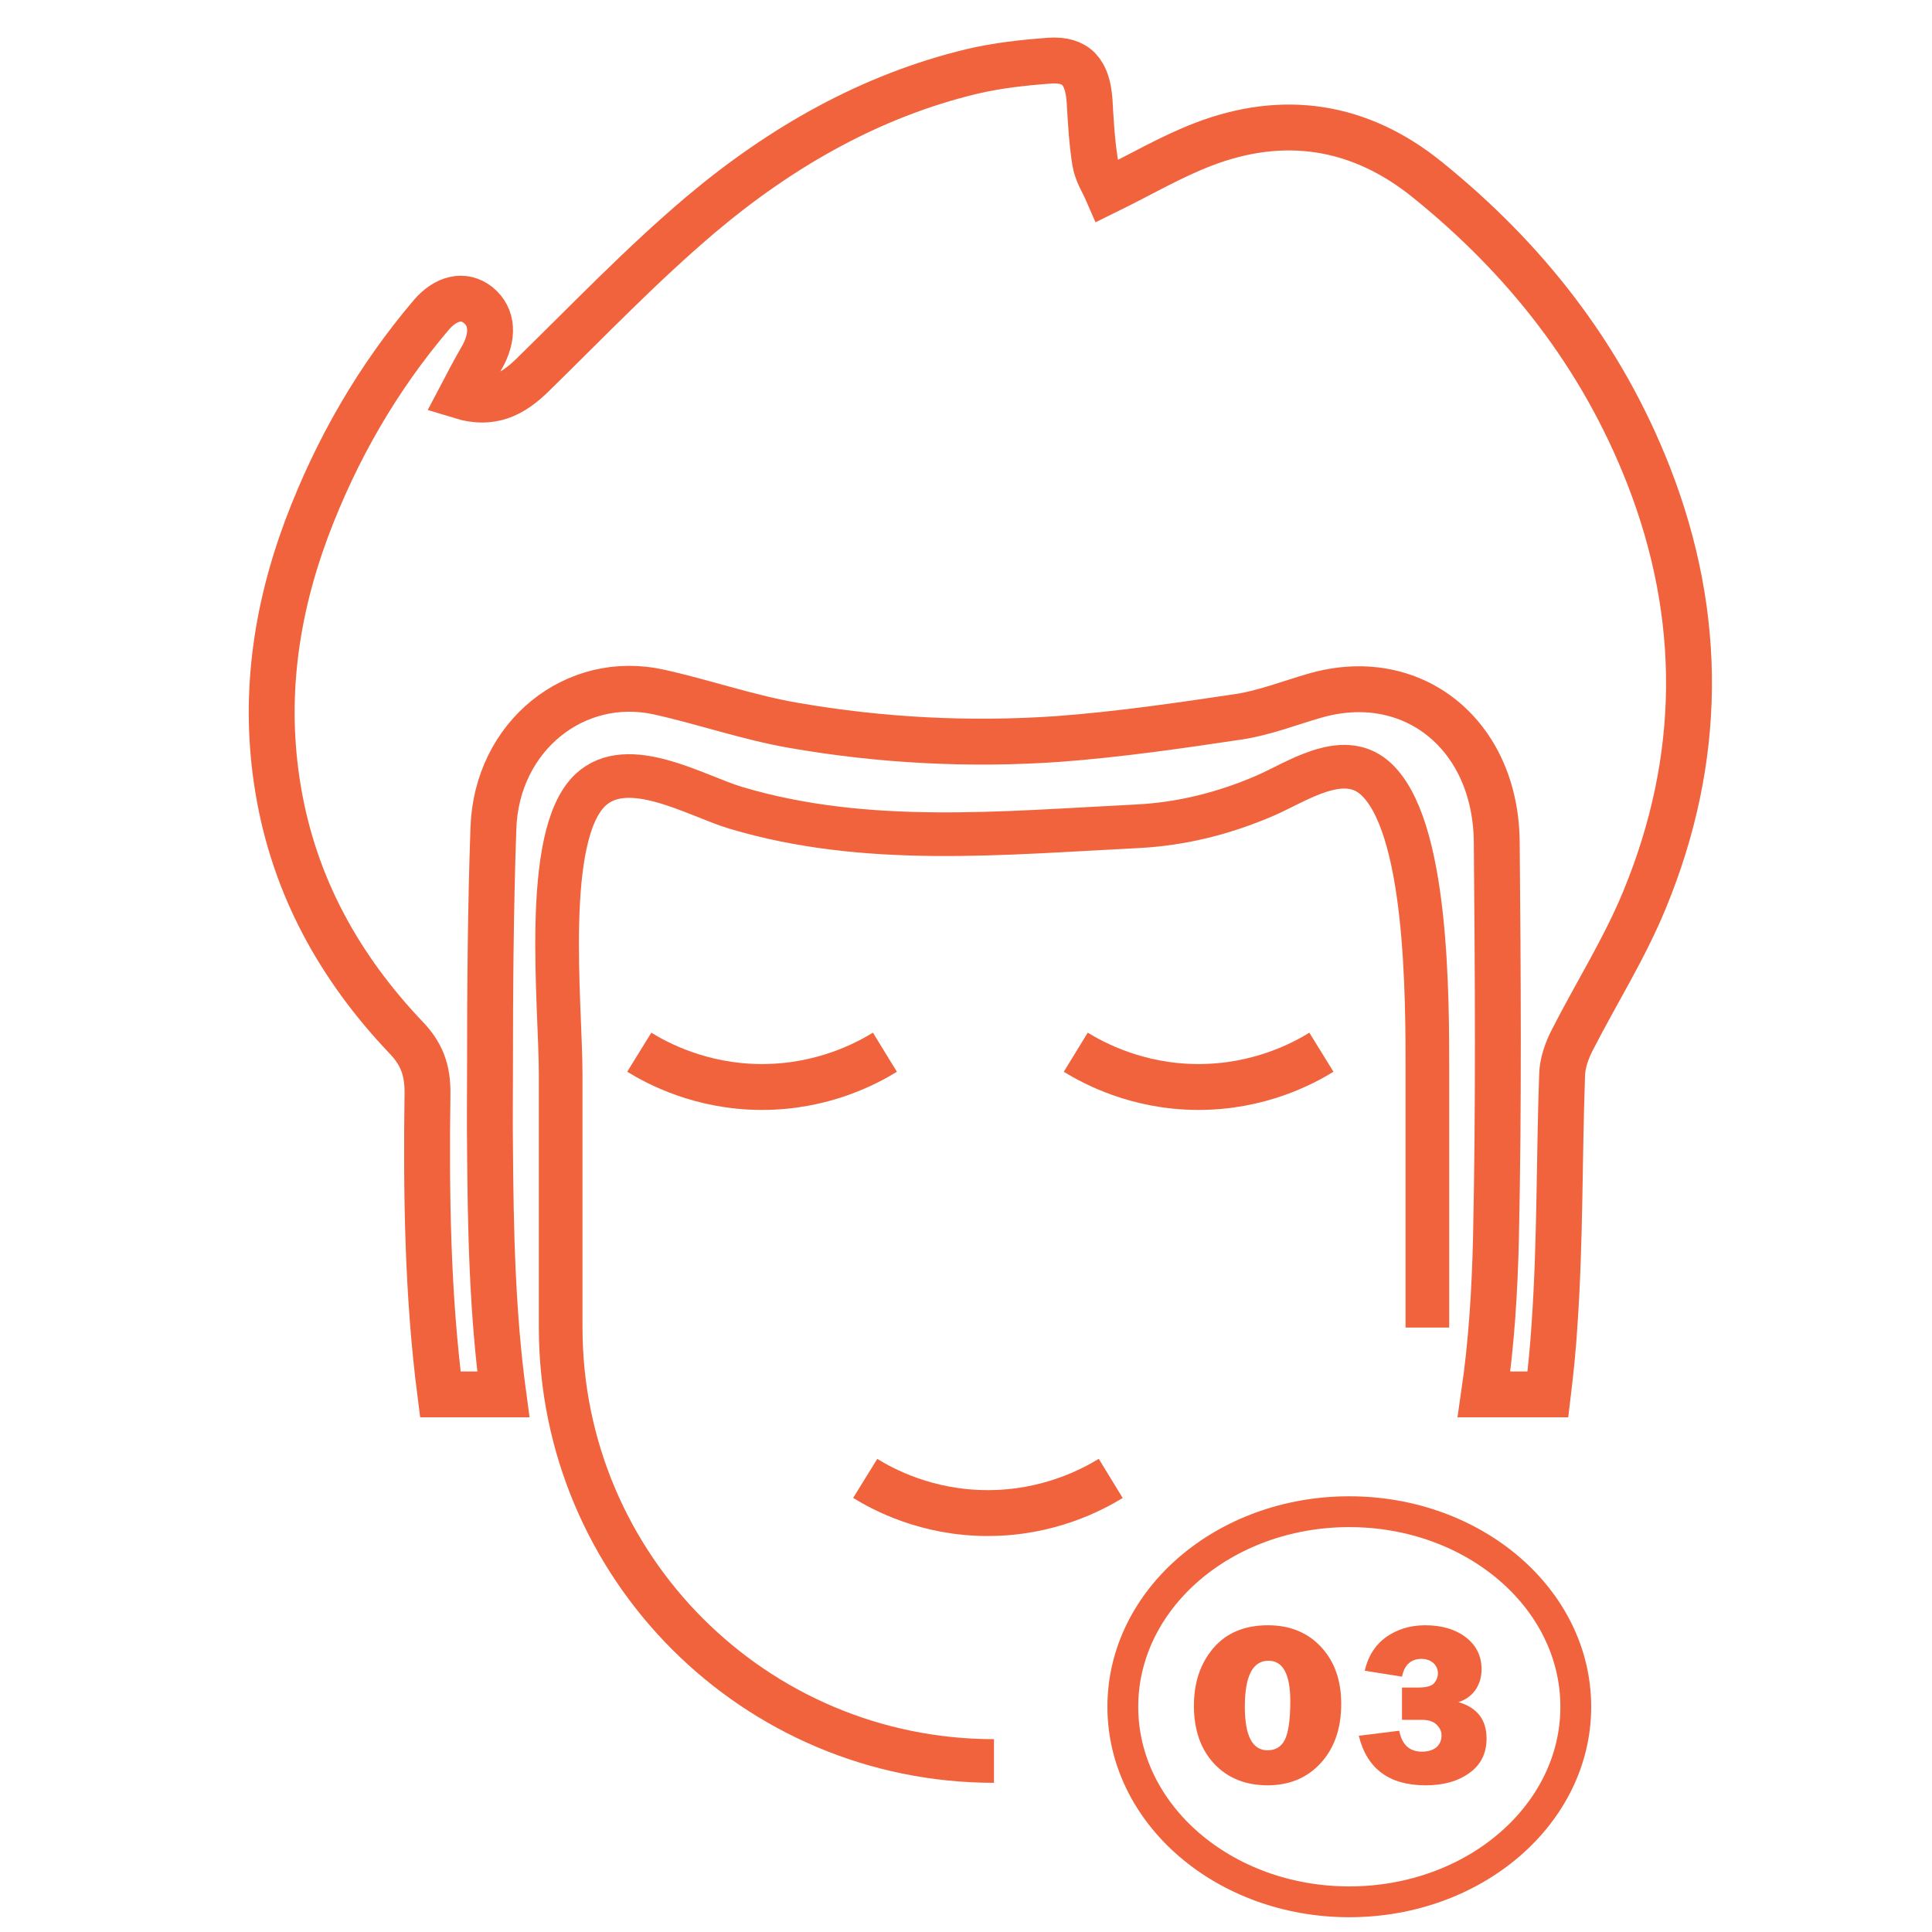 <svg xmlns="http://www.w3.org/2000/svg" width="64" height="64" viewBox="0 0 64 64" fill="none">
  <path d="M54.612 15.752C53.042 11.738 50.497 8.553 47.304 5.97C45.045 4.132 42.514 3.759 39.852 4.784C38.794 5.19 37.796 5.778 36.67 6.331C36.554 6.064 36.335 5.725 36.275 5.36C36.17 4.697 36.132 4.016 36.094 3.342C36.027 2.393 35.661 1.952 34.776 2.009C33.91 2.073 33.037 2.167 32.182 2.37C28.854 3.172 25.883 4.859 23.221 7.103C21.266 8.756 19.478 10.627 17.644 12.42C16.981 13.071 16.288 13.437 15.268 13.124C15.509 12.665 15.72 12.262 15.95 11.866C16.364 11.151 16.326 10.499 15.837 10.104C15.366 9.728 14.767 9.867 14.278 10.443C12.508 12.529 11.145 14.886 10.162 17.496C9.127 20.271 8.713 23.144 9.21 26.133C9.748 29.39 11.277 32.075 13.431 34.349C13.961 34.892 14.172 35.438 14.161 36.228C14.116 39.561 14.161 42.893 14.587 46.191H16.673C16.307 43.48 16.251 40.735 16.232 37.979C16.221 37.147 16.232 36.304 16.232 35.468C16.232 32.787 16.251 30.11 16.345 27.429C16.45 24.382 19.056 22.3 21.846 22.929C23.334 23.26 24.798 23.772 26.286 24.028C29.189 24.533 32.122 24.684 35.055 24.48C37.054 24.33 39.054 24.04 41.046 23.742C41.882 23.614 42.699 23.294 43.516 23.057C46.746 22.097 49.556 24.296 49.582 27.907C49.62 32.275 49.65 36.654 49.556 41.022C49.514 42.765 49.409 44.486 49.16 46.191H51.276C51.37 45.412 51.45 44.633 51.498 43.842C51.687 41.108 51.649 38.352 51.747 35.607C51.755 35.223 51.901 34.809 52.082 34.455C52.873 32.907 53.814 31.42 54.477 29.808C56.39 25.173 56.446 20.451 54.612 15.752Z" stroke="#F1633D" stroke-width="1.52" stroke-miterlimit="10"/>
  <path d="M21.177 34.856C21.768 35.221 23.21 35.997 25.202 36.008C27.247 36.019 28.719 35.221 29.314 34.856" stroke="#F1633D" stroke-width="1.52" stroke-miterlimit="10"/>
  <path d="M35.636 34.856C36.231 35.221 37.669 35.997 39.661 36.008C41.706 36.019 43.182 35.221 43.773 34.856" stroke="#F1633D" stroke-width="1.52" stroke-miterlimit="10"/>
  <path d="M28.661 48.974C29.252 49.339 30.694 50.115 32.686 50.122C34.727 50.134 36.203 49.335 36.794 48.974" stroke="#F1633D" stroke-width="1.52" stroke-miterlimit="10"/>
  <path d="M32.927 58.335C25.001 58.335 18.573 51.907 18.573 43.977V35.611C18.573 33.235 17.952 27.685 19.556 26.171C20.799 25 23.058 26.367 24.368 26.758C28.698 28.054 33.232 27.59 37.671 27.372C39.147 27.297 40.548 26.943 41.904 26.359C42.935 25.915 44.449 24.846 45.522 25.753C47.311 27.274 47.284 33.08 47.284 35.611V43.977" stroke="#F1633D" stroke-width="1.446" stroke-miterlimit="10"/>
  <path d="M52.2 56.539C52.2 60.108 48.842 63 44.696 63C40.554 63 37.195 60.108 37.195 56.539C37.195 52.969 40.554 50.077 44.696 50.077C48.842 50.077 52.2 52.969 52.2 56.539Z" stroke="#F1633D" stroke-width="1.021" stroke-miterlimit="10"/>
  <path d="M41.99 59.141C41.267 59.141 40.676 58.907 40.228 58.433C39.776 57.954 39.55 57.31 39.55 56.505C39.55 55.733 39.765 55.096 40.198 54.592C40.627 54.091 41.23 53.839 42.005 53.839C42.724 53.839 43.308 54.076 43.752 54.547C44.2 55.021 44.43 55.654 44.43 56.444C44.43 57.258 44.2 57.913 43.752 58.403C43.301 58.896 42.709 59.141 41.99 59.141ZM41.99 57.981C42.25 57.981 42.442 57.868 42.562 57.634C42.679 57.397 42.743 56.968 42.743 56.354C42.743 55.462 42.499 55.014 42.02 55.014C41.497 55.014 41.237 55.522 41.237 56.535C41.237 57.499 41.486 57.981 41.99 57.981Z" fill="#F1633D"/>
  <path d="M45.012 57.499L46.353 57.333C46.439 57.796 46.691 58.026 47.106 58.026C47.294 58.026 47.452 57.981 47.573 57.89C47.689 57.792 47.753 57.657 47.753 57.484C47.753 57.374 47.716 57.28 47.648 57.198C47.588 57.118 47.516 57.062 47.437 57.032C47.366 56.994 47.245 56.972 47.076 56.972H46.443V55.902H46.97C47.249 55.902 47.429 55.853 47.512 55.752C47.592 55.654 47.633 55.548 47.633 55.435C47.633 55.296 47.58 55.179 47.482 55.089C47.381 55.002 47.249 54.953 47.091 54.953C46.737 54.953 46.522 55.153 46.443 55.541L45.208 55.345C45.317 54.867 45.554 54.494 45.916 54.23C46.285 53.971 46.718 53.839 47.211 53.839C47.772 53.839 48.224 53.978 48.567 54.245C48.906 54.509 49.079 54.859 49.079 55.3C49.079 55.563 49.007 55.793 48.868 55.993C48.725 56.185 48.54 56.316 48.311 56.384C48.932 56.565 49.244 56.968 49.244 57.589C49.244 58.082 49.052 58.467 48.672 58.734C48.299 59.005 47.817 59.141 47.226 59.141C46.021 59.141 45.28 58.594 45.012 57.499Z" fill="#F1633D"/>
</svg>